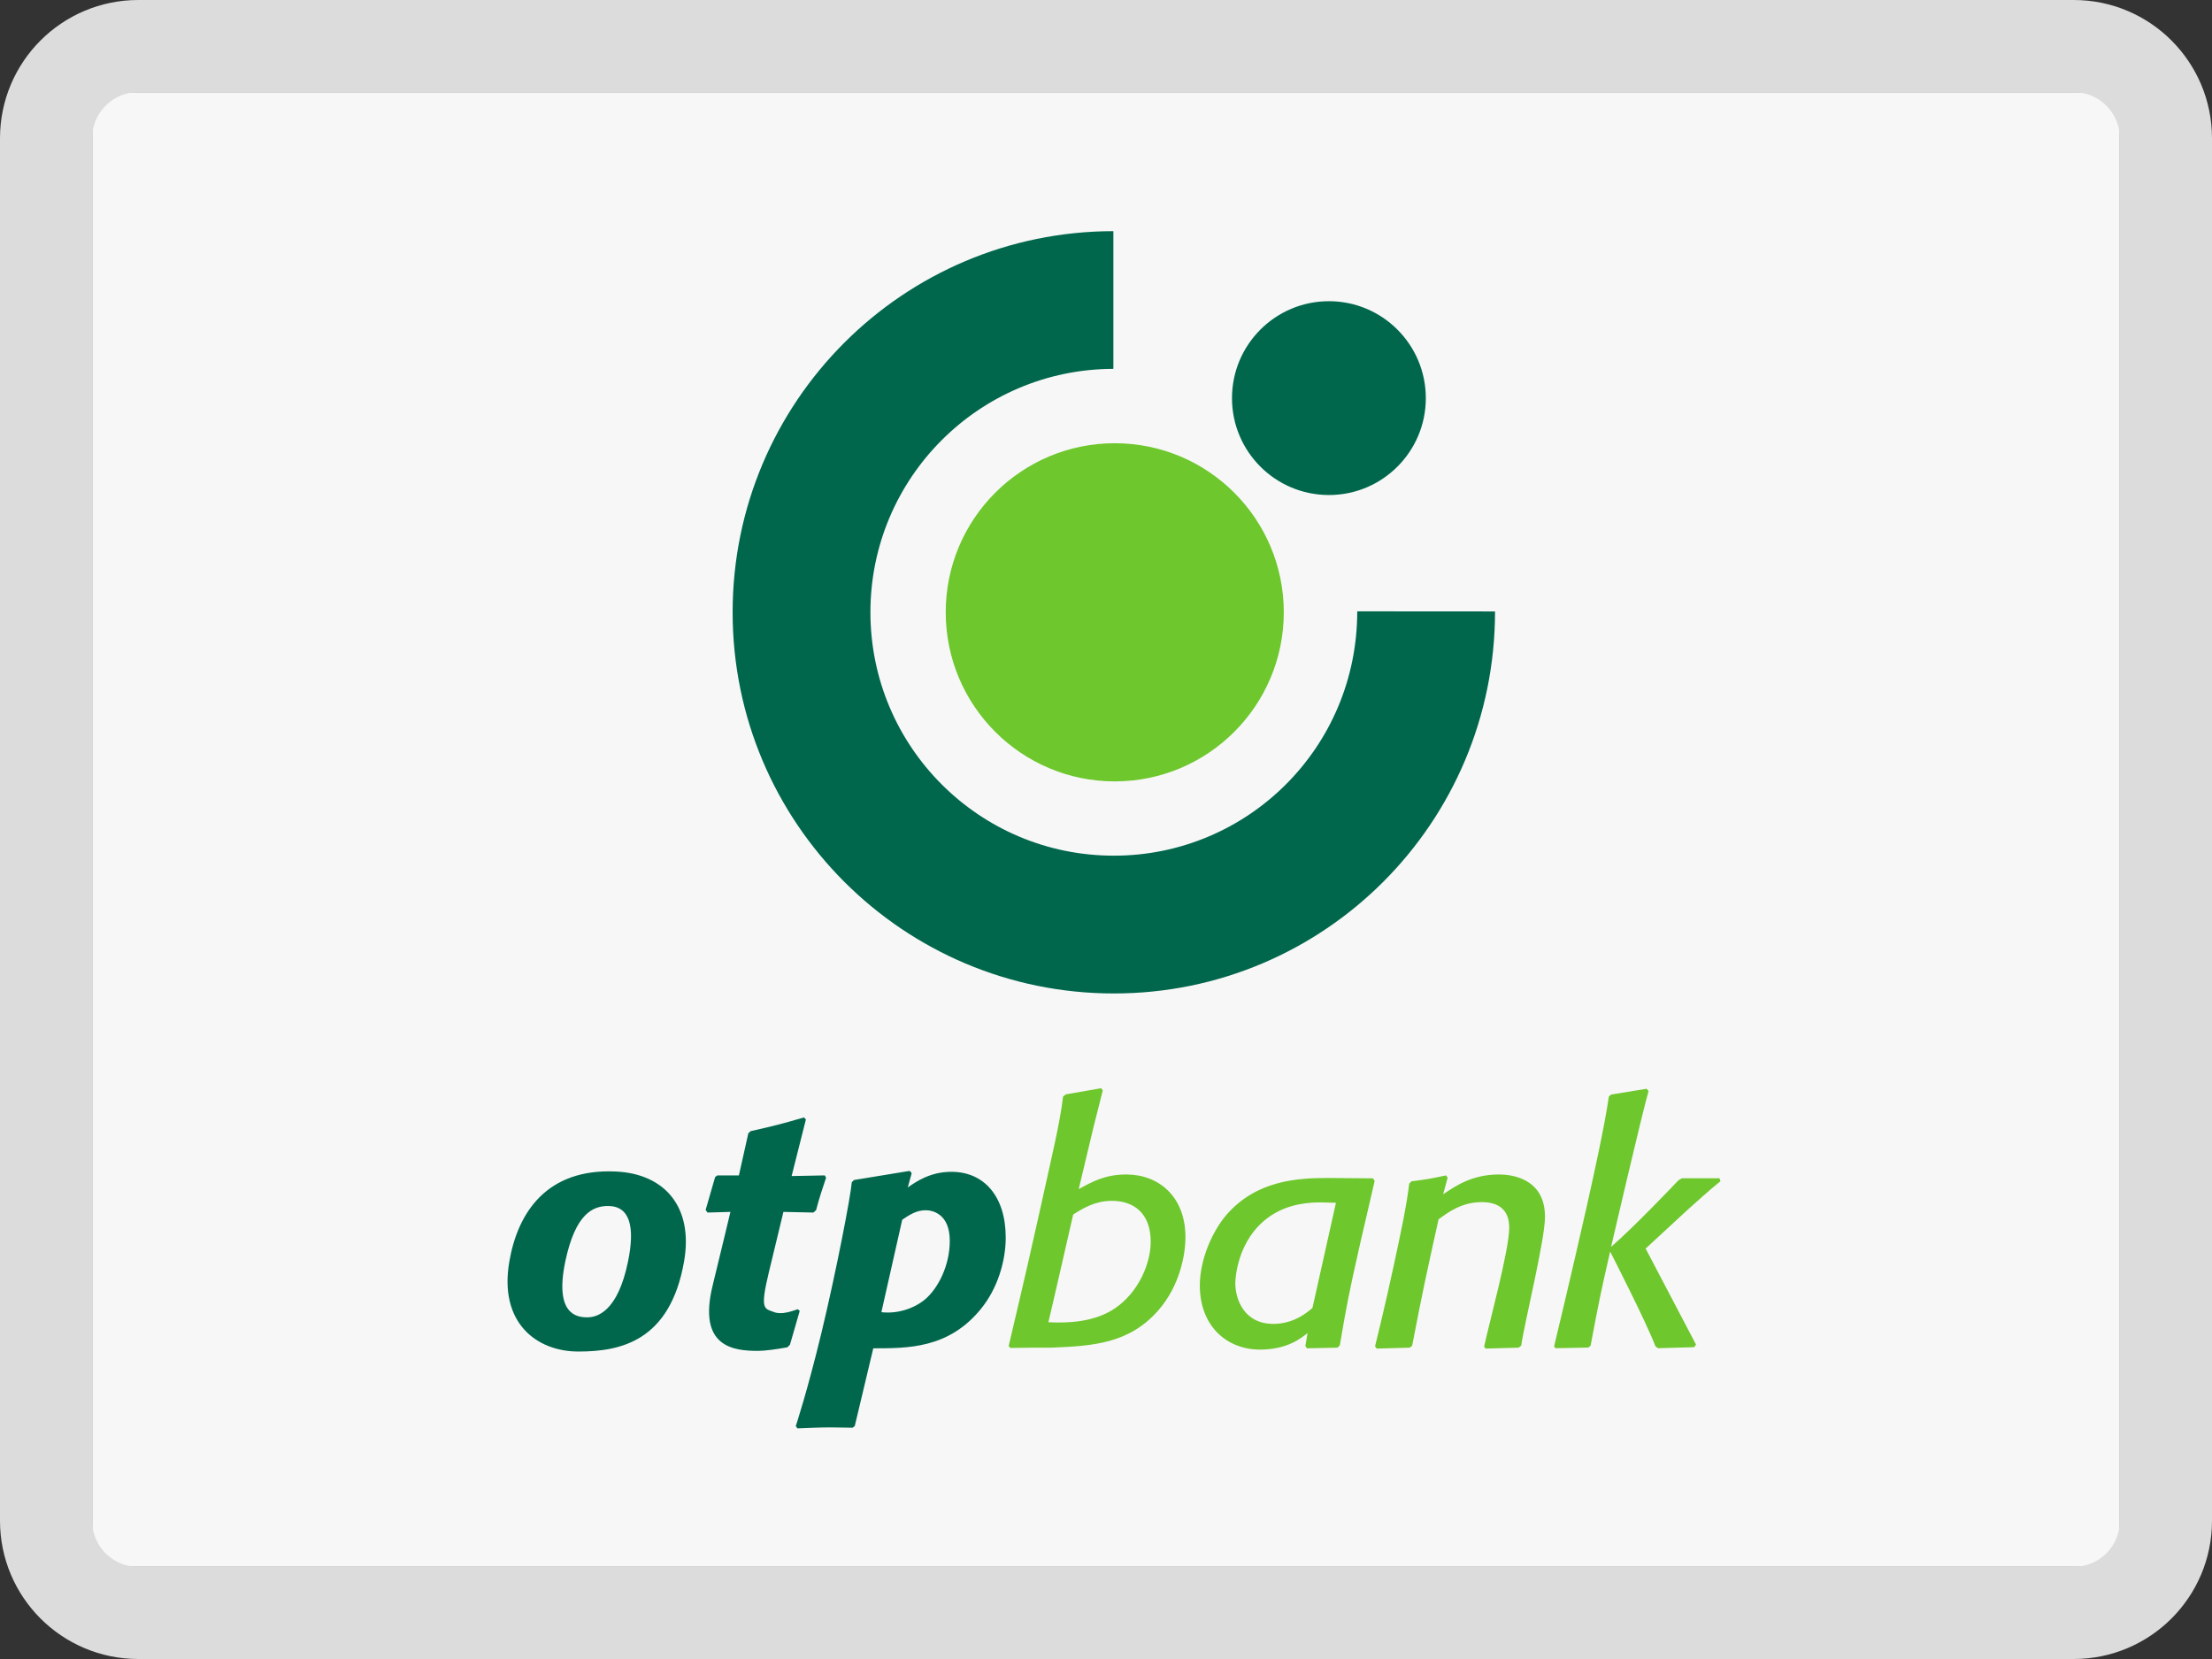 <?xml version="1.0" encoding="UTF-8"?>
<svg width="24px" height="18px" viewBox="0 0 24 18" version="1.1" xmlns="http://www.w3.org/2000/svg" xmlns:xlink="http://www.w3.org/1999/xlink">
    <rect x="0" y="0" width="24" height="18" fill="#333333" stroke="none"/>
    <!-- Generator: Sketch 63.1 (92452) - https://sketch.com -->
    <title>payments/ic-payments-bigfish_szep_otp-xs </title>
    <desc>Created with Sketch.</desc>
    <g id="payments/ic-payments-bigfish_szep_otp-xs-" stroke="none" stroke-width="1" fill="none" fill-rule="evenodd">
        <g id="Group-11">
            <g id="Group-8-Copy">
                <rect id="Rectangle-Copy" fill="#F7F7F7" x="1" y="1" width="22" height="16"></rect>
                <path d="M22.5,0.5 L1.5,0.5 C1.224,0.5 0.974,0.612 0.793,0.793 C0.612,0.974 0.5,1.224 0.5,1.5 L0.5,16.5 C0.5,16.776 0.612,17.026 0.793,17.207 C0.974,17.388 1.224,17.5 1.5,17.5 L22.5,17.5 C22.776,17.5 23.026,17.388 23.207,17.207 C23.388,17.026 23.5,16.776 23.5,16.5 L23.5,1.5 C23.5,1.224 23.388,0.974 23.207,0.793 C23.026,0.612 22.776,0.5 22.5,0.5 Z" id="card" stroke="#DCDCDC"></path>
            </g>
            <g id="Otp_bank_Logo" transform="translate(5.5, 2.5)" fill-rule="nonzero">
                <path d="M4.063,11.737 C4.231,11.757 4.413,11.701 4.536,11.599 C4.678,11.479 4.805,11.232 4.805,10.963 C4.805,10.666 4.614,10.631 4.543,10.631 C4.441,10.631 4.363,10.684 4.289,10.734 L4.063,11.737 L4.063,11.737 Z M4.349,10.384 C4.441,10.32 4.593,10.214 4.823,10.214 C5.176,10.214 5.412,10.479 5.412,10.928 C5.412,11.182 5.324,11.482 5.14,11.705 C4.791,12.132 4.349,12.129 3.975,12.129 L3.774,12.973 L3.749,12.991 C3.668,12.991 3.59,12.987 3.509,12.987 C3.389,12.987 3.283,12.994 3.152,12.998 L3.134,12.973 C3.134,12.973 3.259,12.599 3.414,11.955 C3.576,11.28 3.728,10.488 3.742,10.327 L3.766,10.303 L4.37,10.204 L4.392,10.228 L4.349,10.384 L4.349,10.384 Z M3.071,12.09 L3.043,12.118 C2.93,12.139 2.797,12.157 2.725,12.157 C2.458,12.157 2.067,12.117 2.233,11.444 C2.344,10.989 2.425,10.649 2.425,10.649 L2.177,10.656 L2.156,10.628 L2.259,10.271 L2.283,10.253 L2.517,10.253 L2.619,9.797 L2.644,9.773 C2.909,9.713 2.979,9.695 3.223,9.624 L3.244,9.646 L3.089,10.26 L3.449,10.253 L3.463,10.278 C3.414,10.426 3.399,10.465 3.354,10.631 L3.325,10.656 L3,10.649 C3,10.649 2.934,10.923 2.842,11.304 C2.742,11.717 2.795,11.696 2.895,11.735 C2.98,11.769 3.092,11.726 3.156,11.705 L3.177,11.723 L3.071,12.09 L3.071,12.09 Z M1.097,10.585 C0.931,10.585 0.743,10.67 0.634,11.184 C0.514,11.757 0.754,11.793 0.871,11.793 C0.977,11.793 1.202,11.735 1.314,11.187 C1.393,10.804 1.331,10.585 1.097,10.585 M1.922,11.187 C1.77,12.054 1.231,12.164 0.775,12.164 C0.324,12.164 -0.091,11.854 0.027,11.183 C0.118,10.659 0.43,10.174 1.186,10.211 C1.714,10.237 2.025,10.598 1.922,11.187" id="path13592" fill="#00674C"></path>
                <path d="M12.355,11.047 L12.902,12.089 L12.881,12.117 L12.489,12.128 L12.461,12.107 C12.369,11.858 11.97,11.079 11.97,11.079 C11.867,11.527 11.846,11.633 11.758,12.1 L11.733,12.121 L11.376,12.128 L11.362,12.107 C11.362,12.107 11.551,11.323 11.714,10.598 C11.79,10.259 11.909,9.723 11.956,9.397 L11.98,9.376 L12.365,9.313 L12.387,9.337 C12.316,9.581 11.98,11.029 11.98,11.029 C12.234,10.808 12.655,10.365 12.712,10.305 L12.75,10.284 L13.157,10.284 L13.167,10.316 C13.067,10.395 12.881,10.563 12.814,10.623 L12.355,11.047 L12.355,11.047 Z M11.005,12.1 L10.977,12.122 L10.617,12.132 L10.603,12.108 C10.654,11.87 10.872,11.073 10.875,10.825 C10.877,10.613 10.744,10.543 10.578,10.543 C10.359,10.543 10.214,10.652 10.108,10.73 C9.977,11.323 9.935,11.511 9.822,12.1 L9.797,12.122 L9.437,12.132 L9.419,12.108 C9.419,12.108 9.527,11.675 9.623,11.226 C9.699,10.874 9.761,10.584 9.79,10.342 L9.815,10.317 C9.981,10.296 10.02,10.289 10.189,10.253 L10.207,10.278 L10.158,10.458 C10.295,10.366 10.472,10.243 10.765,10.243 C10.882,10.243 11.263,10.274 11.263,10.702 C11.263,10.957 11.04,11.851 11.005,12.1 M8.995,10.55 C8.942,10.55 8.889,10.546 8.836,10.546 C8.719,10.546 8.49,10.553 8.281,10.695 C7.91,10.949 7.903,11.405 7.903,11.422 C7.903,11.592 7.995,11.864 8.316,11.864 C8.412,11.864 8.57,11.842 8.74,11.691 L8.995,10.55 L8.995,10.55 Z M9.256,10.999 C9.133,11.543 9.108,11.677 9.037,12.097 L9.012,12.122 L8.68,12.129 L8.663,12.104 L8.687,11.963 C8.627,12.012 8.472,12.143 8.172,12.143 C7.811,12.143 7.518,11.889 7.518,11.447 C7.518,11.168 7.652,10.864 7.801,10.688 C8.129,10.303 8.585,10.281 8.91,10.281 L9.397,10.285 L9.415,10.313 L9.256,10.999 L9.256,10.999 Z M5.875,11.846 C6.075,11.856 6.37,11.85 6.599,11.694 C6.861,11.514 6.985,11.2 6.985,10.974 C6.985,10.652 6.79,10.529 6.564,10.529 C6.384,10.529 6.257,10.606 6.144,10.677 C6.144,10.677 5.897,11.76 5.875,11.846 M5.444,12.104 C5.468,11.997 5.62,11.369 5.776,10.663 C5.909,10.058 6.002,9.681 6.034,9.398 L6.063,9.374 L6.448,9.307 L6.465,9.331 L6.366,9.723 L6.204,10.402 C6.352,10.32 6.493,10.243 6.72,10.243 C7.069,10.243 7.362,10.479 7.362,10.924 C7.362,11.104 7.306,11.443 7.069,11.716 C6.751,12.079 6.359,12.104 5.904,12.122 L5.709,12.122 L5.462,12.125 L5.444,12.104 L5.444,12.104 Z" id="path13608" fill="#6EC72D"></path>
                <path d="M4.761,4.143 C4.761,3.13 5.582,2.309 6.595,2.309 C7.608,2.309 8.429,3.13 8.429,4.143 C8.429,5.156 7.608,5.978 6.595,5.978 C5.582,5.978 4.761,5.156 4.761,4.143" id="path13616" fill="#6EC72D"></path>
                <path d="M7.867,1.82 C7.867,1.239 8.338,0.768 8.919,0.768 C9.499,0.768 9.97,1.239 9.97,1.82 C9.97,2.4 9.499,2.871 8.919,2.871 C8.338,2.871 7.867,2.4 7.867,1.82 M2.449,4.143 C2.449,1.861 4.298,0.01 6.58,0.008 L6.58,1.502 C5.124,1.505 3.944,2.686 3.944,4.143 C3.944,5.602 5.126,6.784 6.585,6.784 C8.035,6.784 9.226,5.613 9.226,4.133 L10.721,4.134 C10.721,6.427 8.869,8.279 6.585,8.279 C4.301,8.279 2.449,6.427 2.449,4.143" id="path13620" fill="#00674C"></path>
            </g>
        </g>
    </g>
</svg>
